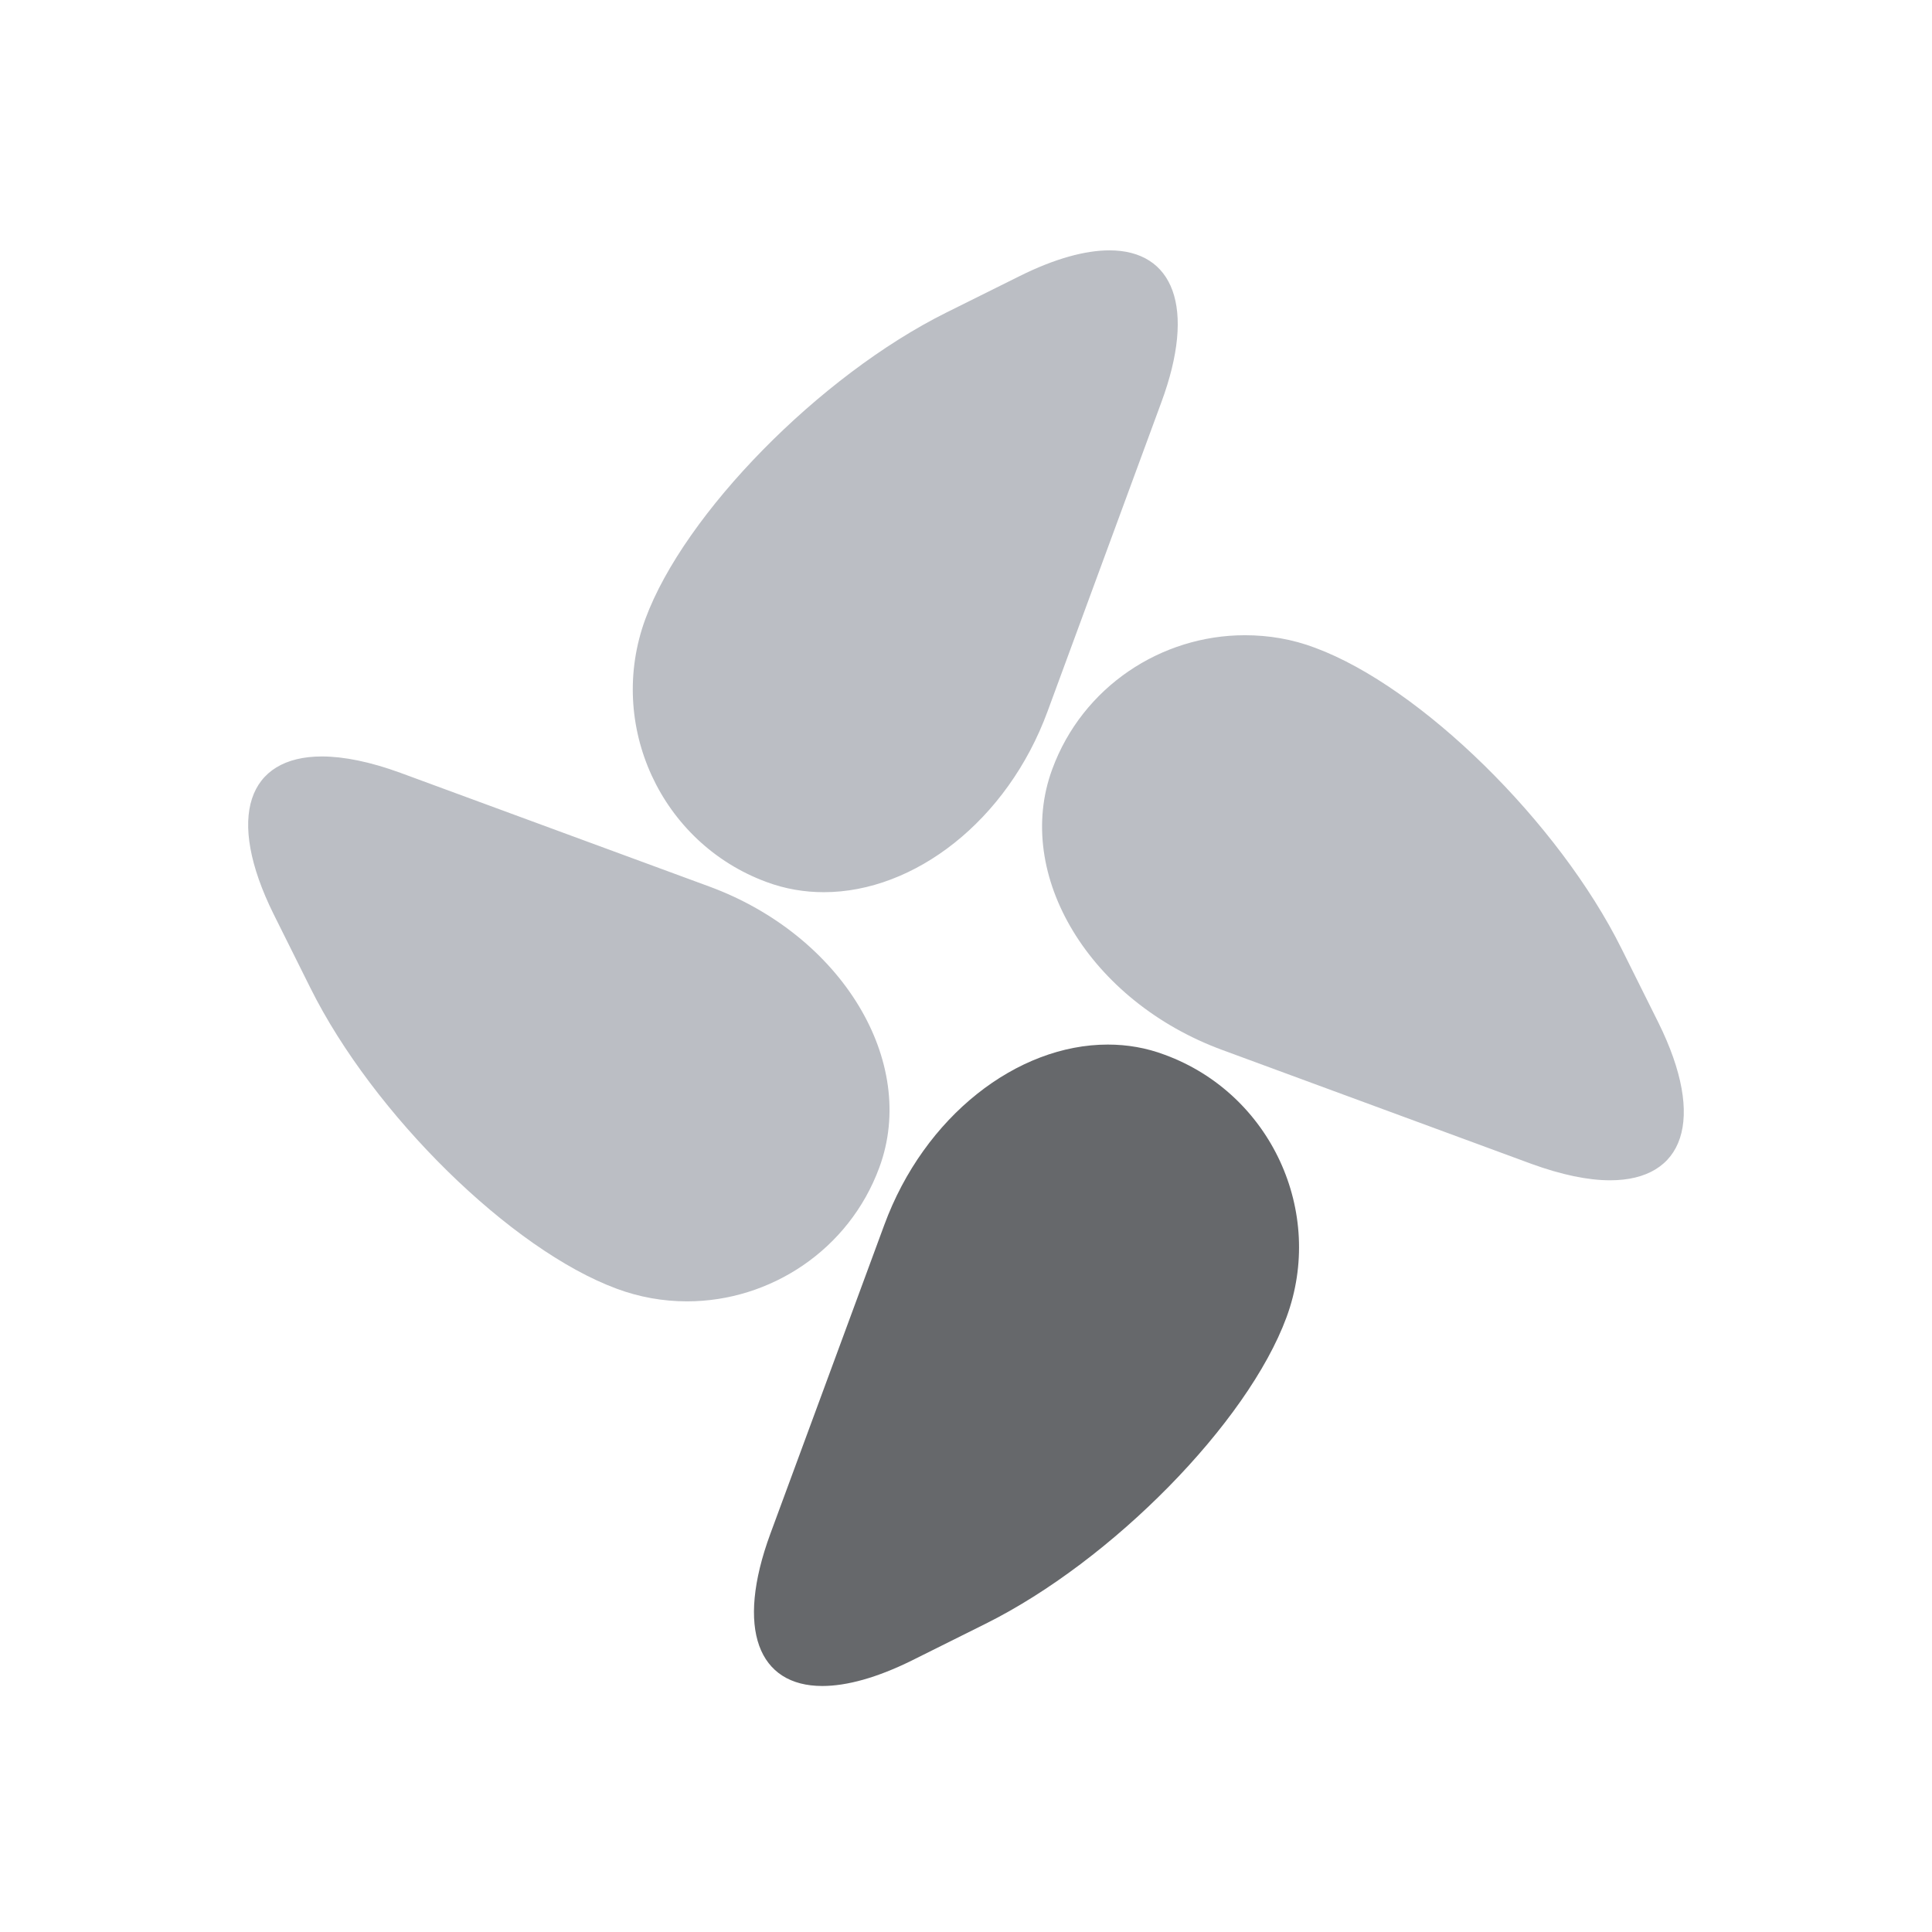 <?xml version="1.0" encoding="UTF-8"?>
<svg width="24px" height="24px" viewBox="0 0 24 24" version="1.1" xmlns="http://www.w3.org/2000/svg" xmlns:xlink="http://www.w3.org/1999/xlink">
    <!-- Generator: Sketch 61 (89581) - https://sketch.com -->
    <title>图标标识/个人设置/用户动态</title>
    <desc>Created with Sketch.</desc>
    <g id="图标标识/个人设置/用户动态" stroke="none" stroke-width="1" fill="none" fill-rule="evenodd">
        <path d="M10.924,14.501 C11.408,13.187 10.455,11.617 8.809,11.012 L4.976,9.601 C4.599,9.463 4.27,9.397 3.999,9.397 C3.082,9.397 2.799,10.144 3.399,11.356 L3.855,12.271 C4.637,13.844 6.35,15.525 7.661,16.009 L7.661,16.009 C7.94,16.113 8.236,16.166 8.534,16.166 C9.568,16.166 10.547,15.528 10.924,14.501 L10.924,14.501 Z M9.523,10.957 C9.755,11.043 9.992,11.083 10.234,11.083 C11.358,11.083 12.513,10.196 13.012,8.84 L14.425,5.002 C14.866,3.812 14.572,3.11 13.782,3.11 C13.481,3.11 13.104,3.212 12.67,3.428 L11.755,3.883 C10.182,4.666 8.501,6.378 8.017,7.689 C7.533,9.006 8.211,10.474 9.523,10.957 L9.523,10.957 Z M20.601,12.703 L20.145,11.788 C19.363,10.213 17.65,8.534 16.339,8.048 C16.05,7.938 15.755,7.891 15.464,7.891 C14.427,7.891 13.448,8.529 13.071,9.556 C12.587,10.87 13.54,12.44 15.186,13.044 L19.024,14.458 C19.401,14.595 19.728,14.662 20.001,14.662 C20.916,14.662 21.201,13.915 20.601,12.703 L20.601,12.703 Z" id="形状" fill="#BBBEC4"></path>
        <path d="M14.472,13.104 C14.24,13.016 14.003,12.976 13.761,12.976 C12.637,12.976 11.482,13.863 10.984,15.219 L9.57,19.052 C9.132,20.242 9.423,20.944 10.215,20.944 C10.517,20.944 10.894,20.842 11.328,20.627 L12.243,20.171 C13.815,19.389 15.497,17.676 15.981,16.365 C16.465,15.056 15.786,13.588 14.472,13.104 L14.472,13.104 Z" id="路径" fill="#66686B"></path>
    </g>
</svg>